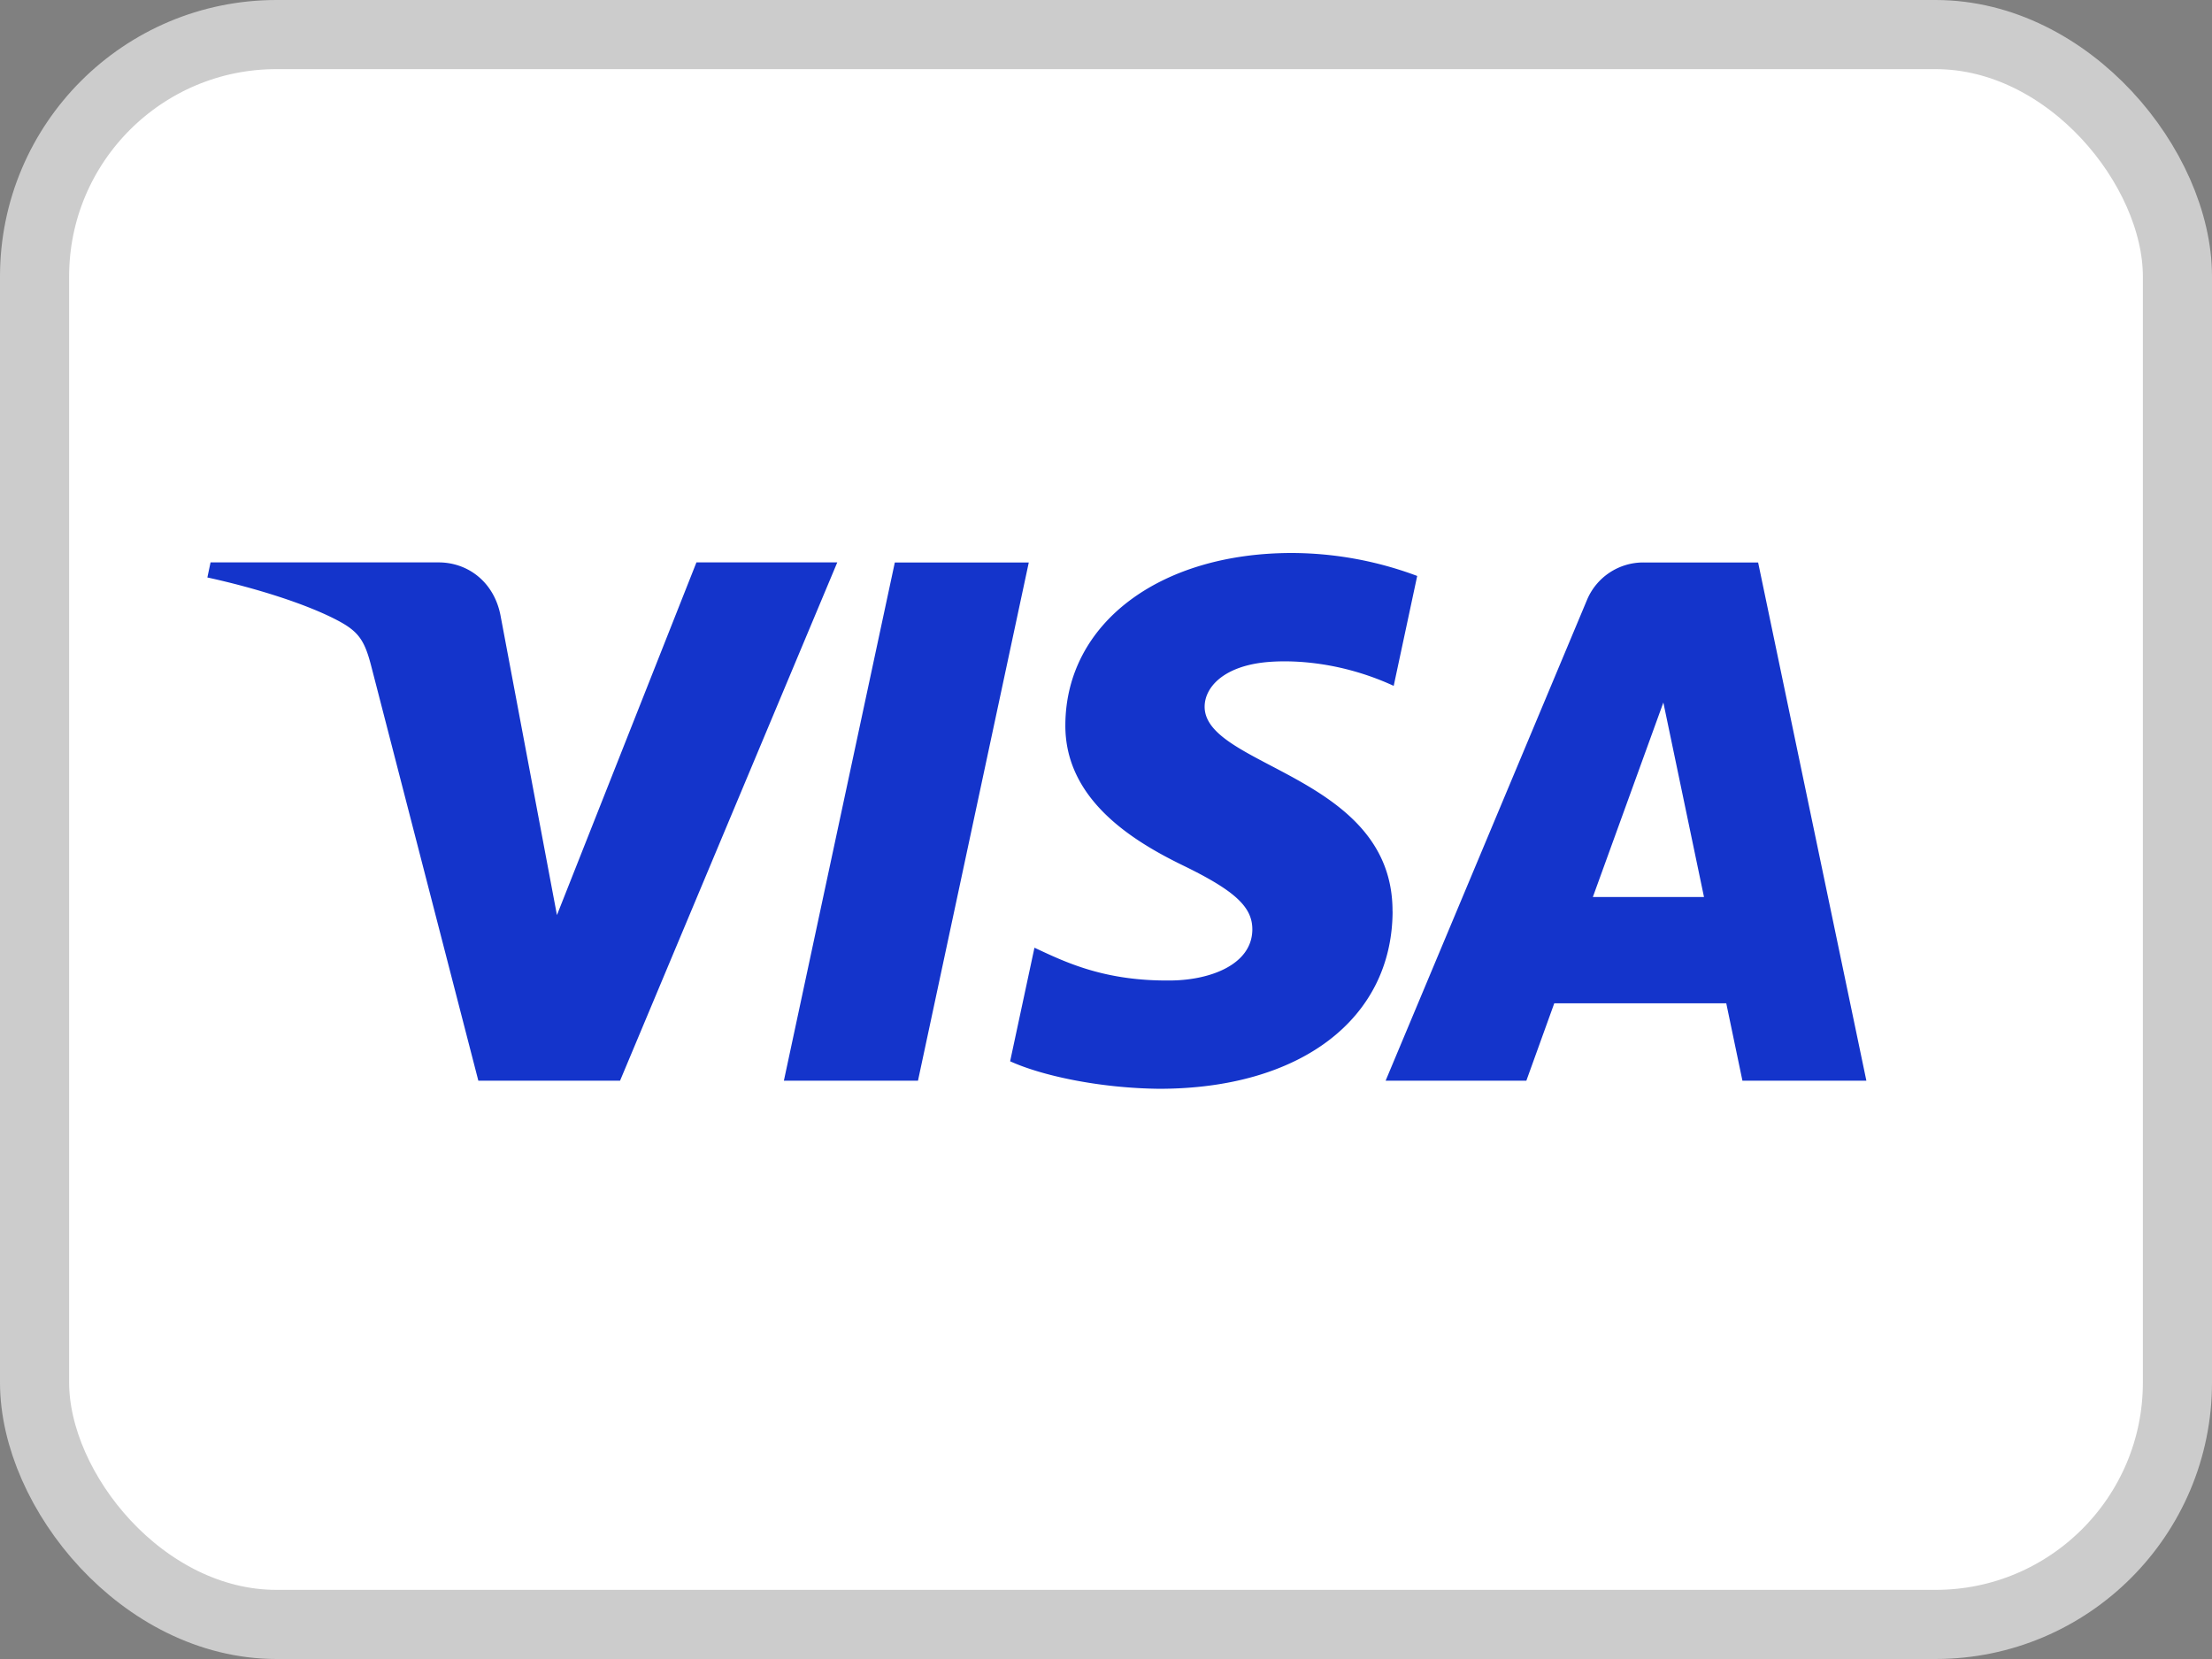<svg xmlns="http://www.w3.org/2000/svg" width="32" height="24" fill="none" viewBox="0 0 32 24">
    <rect x="0" y="0" width="32" height="24" fill="#808080" stroke="none"/>
    <rect width="31" height="23" x=".5" y=".5" fill="#fff" stroke="#CCC" rx="3.5"/>
    <path fill="#1434CB" d="M12.112 8.137 8.97 15.634H6.92L5.374 9.65c-.094-.368-.175-.503-.461-.659-.466-.253-1.236-.49-1.913-.637l.046-.218h3.3c.42 0 .799.28.894.764l.817 4.338 2.018-5.102h2.037Zm8.033 5.05c.008-1.98-2.736-2.088-2.718-2.972.006-.27.262-.555.823-.628.278-.037 1.044-.064 1.912.335l.34-1.59A5.21 5.21 0 0 0 18.69 8c-1.917 0-3.266 1.019-3.278 2.478-.012 1.08.963 1.682 1.698 2.04.756.367 1.01.603 1.007.932-.006.503-.603.725-1.162.734-.974.015-1.54-.264-1.99-.474l-.352 1.643c.453.207 1.29.389 2.156.398 2.038 0 3.37-1.006 3.377-2.565Zm5.061 2.447H27l-1.566-7.497H23.78a.882.882 0 0 0-.825.55l-2.91 6.947h2.036l.404-1.12h2.488l.234 1.12Zm-2.163-2.657 1.02-2.814.588 2.814h-1.608Zm-8.16-4.84-1.603 7.497h-1.94l1.605-7.497h1.938Z"/>
</svg>
